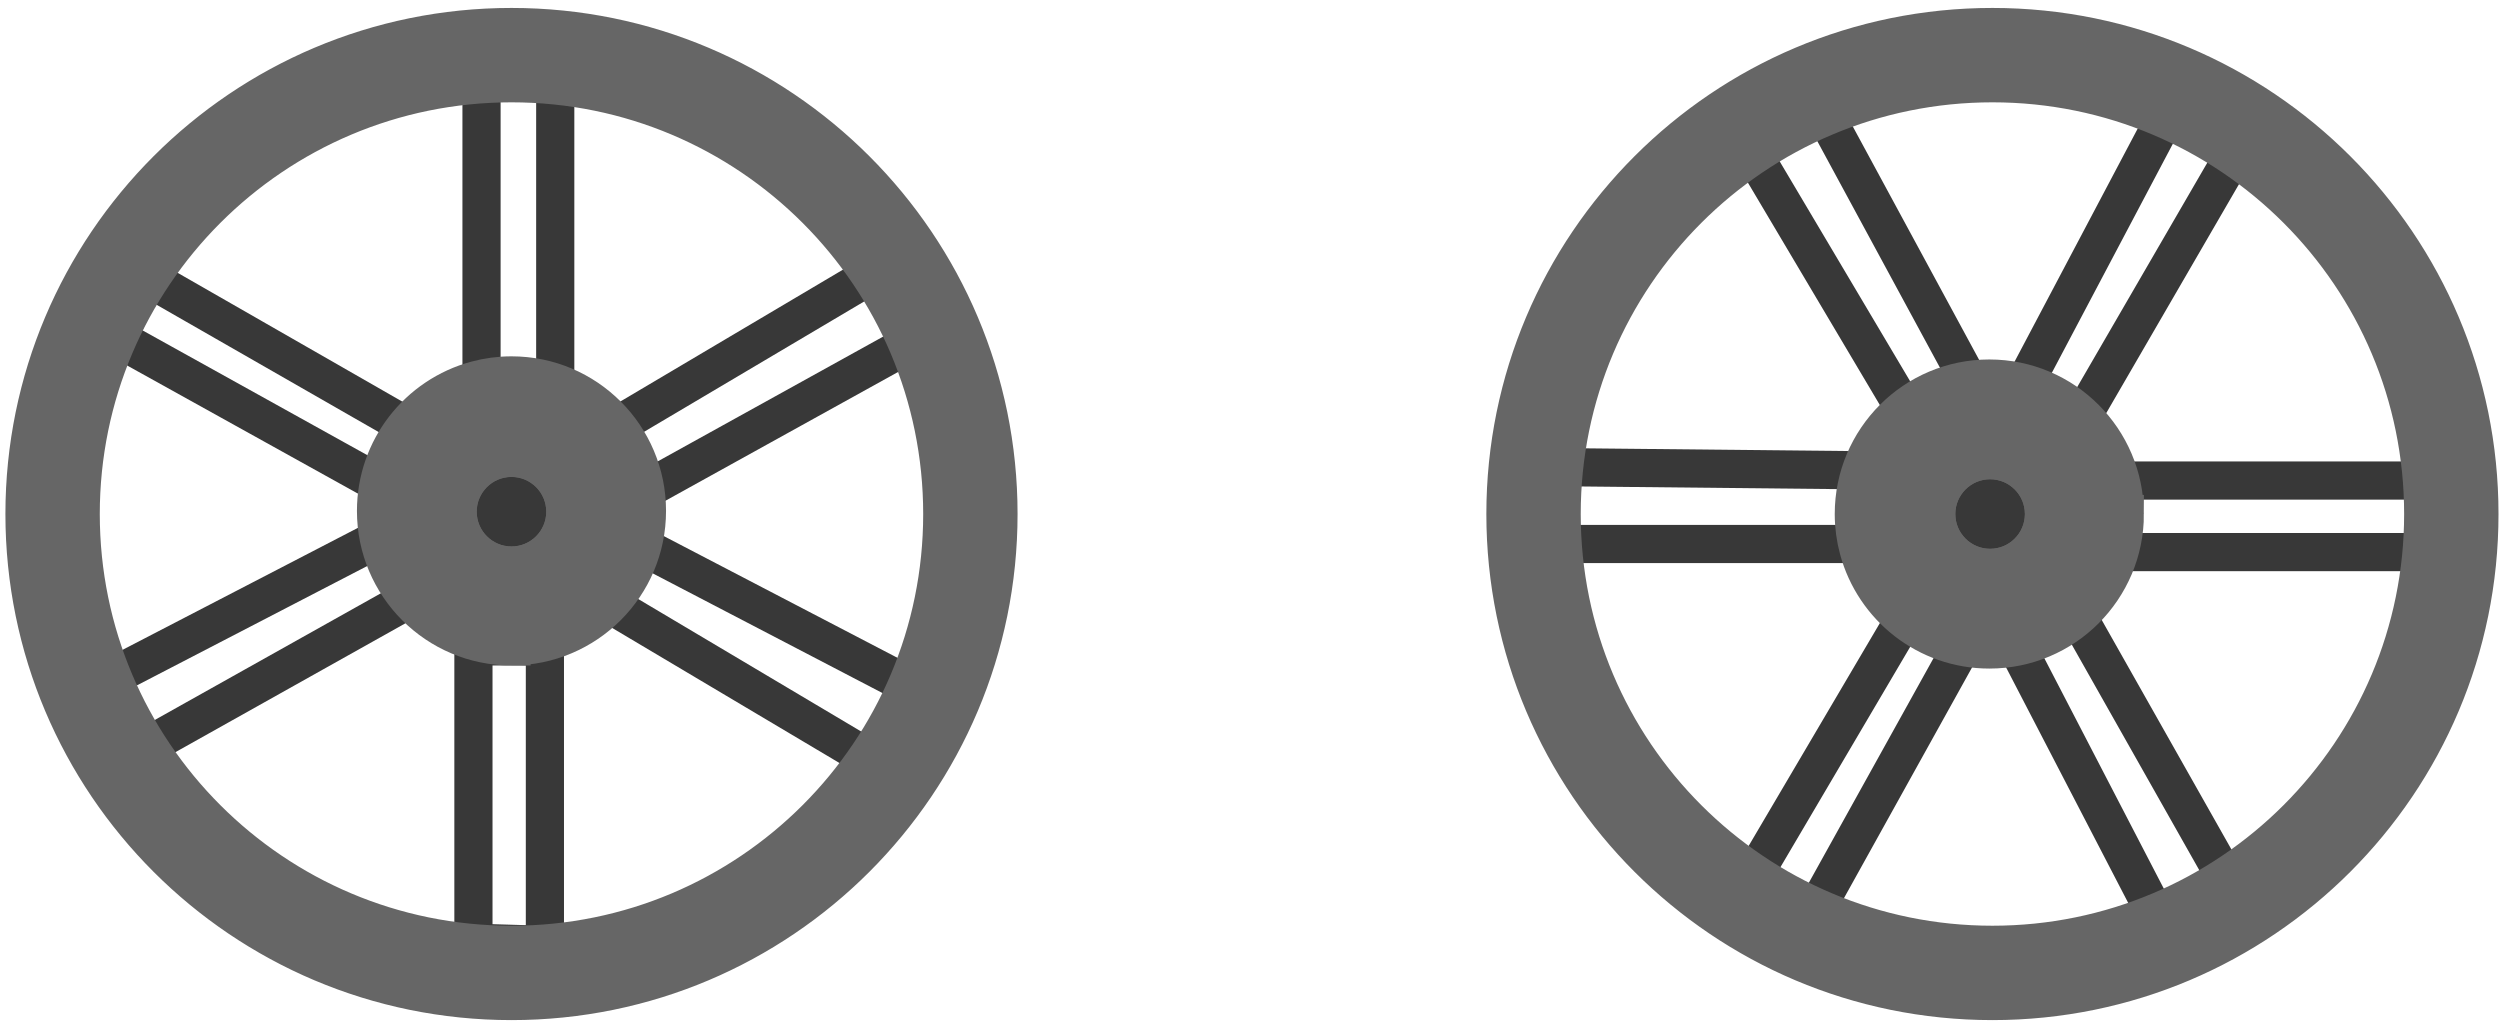 <svg width="242" height="99" viewBox="0 0 242 99" fill="none" xmlns="http://www.w3.org/2000/svg">
<path d="M52.746 62.572V91.458L45.828 91.255V62.572H52.746Z" stroke="#383838" stroke-width="3.696" stroke-miterlimit="10"/>
<path d="M59.012 58.489L84.284 73.507L88.442 66.577L62.167 52.89L59.012 58.489Z" stroke="#383838" stroke-width="3.696" stroke-miterlimit="10"/>
<path d="M62.863 47.219L87.98 33.316L84.746 26.386L59.709 41.214L62.863 47.219Z" stroke="#383838" stroke-width="3.696" stroke-miterlimit="10"/>
<path d="M53.747 37.044V7.907H46.611V36.341L53.747 37.044Z" stroke="#383838" stroke-width="3.696" stroke-miterlimit="10"/>
<path d="M36.668 52.129L10.879 65.495L13.604 72.583L39.584 58.025L36.668 52.129Z" stroke="#383838" stroke-width="3.696" stroke-miterlimit="10"/>
<path d="M39.308 41.214L14.066 26.746L11.415 32.772L36.668 46.791L39.308 41.214Z" stroke="#383838" stroke-width="3.696" stroke-miterlimit="10"/>
<path fill-rule="evenodd" clip-rule="evenodd" d="M96.652 49.758C96.652 75.792 75.547 96.898 49.512 96.898C23.477 96.898 2.372 75.792 2.372 49.758C2.372 23.723 23.477 2.617 49.512 2.617C75.547 2.617 96.652 23.723 96.652 49.758ZM7.811 49.758C7.811 26.724 26.479 8.057 49.512 8.057C72.545 8.057 91.213 26.724 91.213 49.758C91.213 72.791 72.545 91.458 49.512 91.458C26.479 91.458 7.811 72.791 7.811 49.758Z" fill="#666666"/>
<path fill-rule="evenodd" clip-rule="evenodd" d="M49.512 62.572C42.267 62.572 36.4 56.698 36.4 49.46C36.4 43.404 40.505 38.306 46.081 36.798C47.177 36.5 48.33 36.341 49.512 36.341C56.757 36.341 62.624 42.215 62.624 49.453C62.624 56.691 56.75 62.565 49.512 62.565V62.572ZM49.512 54.747C52.392 54.747 54.726 52.413 54.726 49.533C54.726 46.653 52.392 44.318 49.512 44.318C46.632 44.318 44.297 46.653 44.297 49.533C44.297 52.413 46.632 54.747 49.512 54.747Z" fill="#666666"/>
<path d="M54.726 49.533C54.726 52.413 52.392 54.747 49.512 54.747C46.632 54.747 44.297 52.413 44.297 49.533C44.297 46.653 46.632 44.318 49.512 44.318C52.392 44.318 54.726 46.653 54.726 49.533Z" fill="#383838"/>
<path fill-rule="evenodd" clip-rule="evenodd" d="M96.652 49.758C96.652 75.792 75.547 96.898 49.512 96.898C23.477 96.898 2.372 75.792 2.372 49.758C2.372 23.723 23.477 2.617 49.512 2.617C75.547 2.617 96.652 23.723 96.652 49.758ZM7.811 49.758C7.811 26.724 26.479 8.057 49.512 8.057C72.545 8.057 91.213 26.724 91.213 49.758C91.213 72.791 72.545 91.458 49.512 91.458C26.479 91.458 7.811 72.791 7.811 49.758Z" stroke="#666666" stroke-width="3.696" stroke-miterlimit="10"/>
<path fill-rule="evenodd" clip-rule="evenodd" d="M49.512 62.572C42.267 62.572 36.4 56.698 36.4 49.46C36.4 43.404 40.505 38.306 46.081 36.798C47.177 36.5 48.33 36.341 49.512 36.341C56.757 36.341 62.624 42.215 62.624 49.453C62.624 56.691 56.75 62.565 49.512 62.565V62.572ZM49.512 54.747C52.392 54.747 54.726 52.413 54.726 49.533C54.726 46.653 52.392 44.318 49.512 44.318C46.632 44.318 44.297 46.653 44.297 49.533C44.297 52.413 46.632 54.747 49.512 54.747Z" stroke="#666666" stroke-width="3.696" stroke-miterlimit="10"/>
<path d="M54.726 49.533C54.726 52.413 52.392 54.747 49.512 54.747C46.632 54.747 44.297 52.413 44.297 49.533C44.297 46.653 46.632 44.318 49.512 44.318C52.392 44.318 54.726 46.653 54.726 49.533Z" stroke="#666666" stroke-width="3.696" stroke-miterlimit="10"/>
<path d="M205.675 46.516H234.568" stroke="#383838" stroke-width="3.696" stroke-miterlimit="10"/>
<path d="M205.675 53.442H234.358" stroke="#383838" stroke-width="3.696" stroke-miterlimit="10"/>
<path d="M201.592 40.257L216.147 15.157" stroke="#383838" stroke-width="3.696" stroke-miterlimit="10"/>
<path d="M195.993 37.102L209.511 11.516" stroke="#383838" stroke-width="3.696" stroke-miterlimit="10"/>
<path d="M190.329 36.406L176.854 11.516" stroke="#383838" stroke-width="3.696" stroke-miterlimit="10"/>
<path d="M184.324 39.553L169.849 15.157" stroke="#383838" stroke-width="3.696" stroke-miterlimit="10"/>
<path d="M180.154 45.522L151.406 45.225" stroke="#383838" stroke-width="3.696" stroke-miterlimit="10"/>
<path d="M151.406 52.659H179.45" stroke="#383838" stroke-width="3.696" stroke-miterlimit="10"/>
<path d="M184.324 59.961L169.849 84.54" stroke="#383838" stroke-width="3.696" stroke-miterlimit="10"/>
<path d="M189.894 62.602L175.875 87.854" stroke="#383838" stroke-width="3.696" stroke-miterlimit="10"/>
<path d="M195.231 62.602L208.605 88.391" stroke="#383838" stroke-width="3.696" stroke-miterlimit="10"/>
<path d="M201.135 59.679L215.371 84.866" stroke="#383838" stroke-width="3.696" stroke-miterlimit="10"/>
<path fill-rule="evenodd" clip-rule="evenodd" d="M240.007 49.758C240.007 75.792 218.902 96.898 192.867 96.898C166.833 96.898 145.727 75.792 145.727 49.758C145.727 23.723 166.833 2.617 192.867 2.617C218.902 2.617 240.007 23.723 240.007 49.758ZM192.867 91.458C169.834 91.458 151.167 72.791 151.167 49.758C151.167 26.724 169.834 8.057 192.867 8.057C215.901 8.057 234.568 26.724 234.568 49.758C234.568 72.791 215.901 91.458 192.867 91.458Z" fill="#666666"/>
<path fill-rule="evenodd" clip-rule="evenodd" d="M205.682 49.758C205.682 57.003 199.808 62.87 192.57 62.87C186.514 62.87 181.416 58.765 179.907 53.188C179.61 52.093 179.451 50.94 179.451 49.758C179.451 42.512 185.325 36.645 192.563 36.645C199.801 36.645 205.675 42.52 205.675 49.758H205.682ZM192.642 54.972C195.522 54.972 197.857 52.637 197.857 49.758C197.857 46.878 195.522 44.543 192.642 44.543C189.763 44.543 187.428 46.878 187.428 49.758C187.428 52.637 189.763 54.972 192.642 54.972Z" fill="#666666"/>
<path d="M197.857 49.758C197.857 52.637 195.522 54.972 192.642 54.972C189.763 54.972 187.428 52.637 187.428 49.758C187.428 46.878 189.763 44.543 192.642 44.543C195.522 44.543 197.857 46.878 197.857 49.758Z" fill="#383838"/>
<path fill-rule="evenodd" clip-rule="evenodd" d="M240.007 49.758C240.007 75.792 218.902 96.898 192.867 96.898C166.833 96.898 145.727 75.792 145.727 49.758C145.727 23.723 166.833 2.617 192.867 2.617C218.902 2.617 240.007 23.723 240.007 49.758ZM192.867 91.458C169.834 91.458 151.167 72.791 151.167 49.758C151.167 26.724 169.834 8.057 192.867 8.057C215.901 8.057 234.568 26.724 234.568 49.758C234.568 72.791 215.901 91.458 192.867 91.458Z" stroke="#666666" stroke-width="3.696" stroke-miterlimit="10"/>
<path fill-rule="evenodd" clip-rule="evenodd" d="M205.682 49.758C205.682 57.003 199.808 62.87 192.57 62.87C186.514 62.87 181.416 58.765 179.907 53.188C179.61 52.093 179.451 50.94 179.451 49.758C179.451 42.512 185.325 36.645 192.563 36.645C199.801 36.645 205.675 42.52 205.675 49.758H205.682ZM192.642 54.972C195.522 54.972 197.857 52.637 197.857 49.758C197.857 46.878 195.522 44.543 192.642 44.543C189.763 44.543 187.428 46.878 187.428 49.758C187.428 52.637 189.763 54.972 192.642 54.972Z" stroke="#666666" stroke-width="3.696" stroke-miterlimit="10"/>
<path d="M197.857 49.758C197.857 52.637 195.522 54.972 192.642 54.972C189.763 54.972 187.428 52.637 187.428 49.758C187.428 46.878 189.763 44.543 192.642 44.543C195.522 44.543 197.857 46.878 197.857 49.758Z" stroke="#666666" stroke-width="3.696" stroke-miterlimit="10"/>
</svg>
